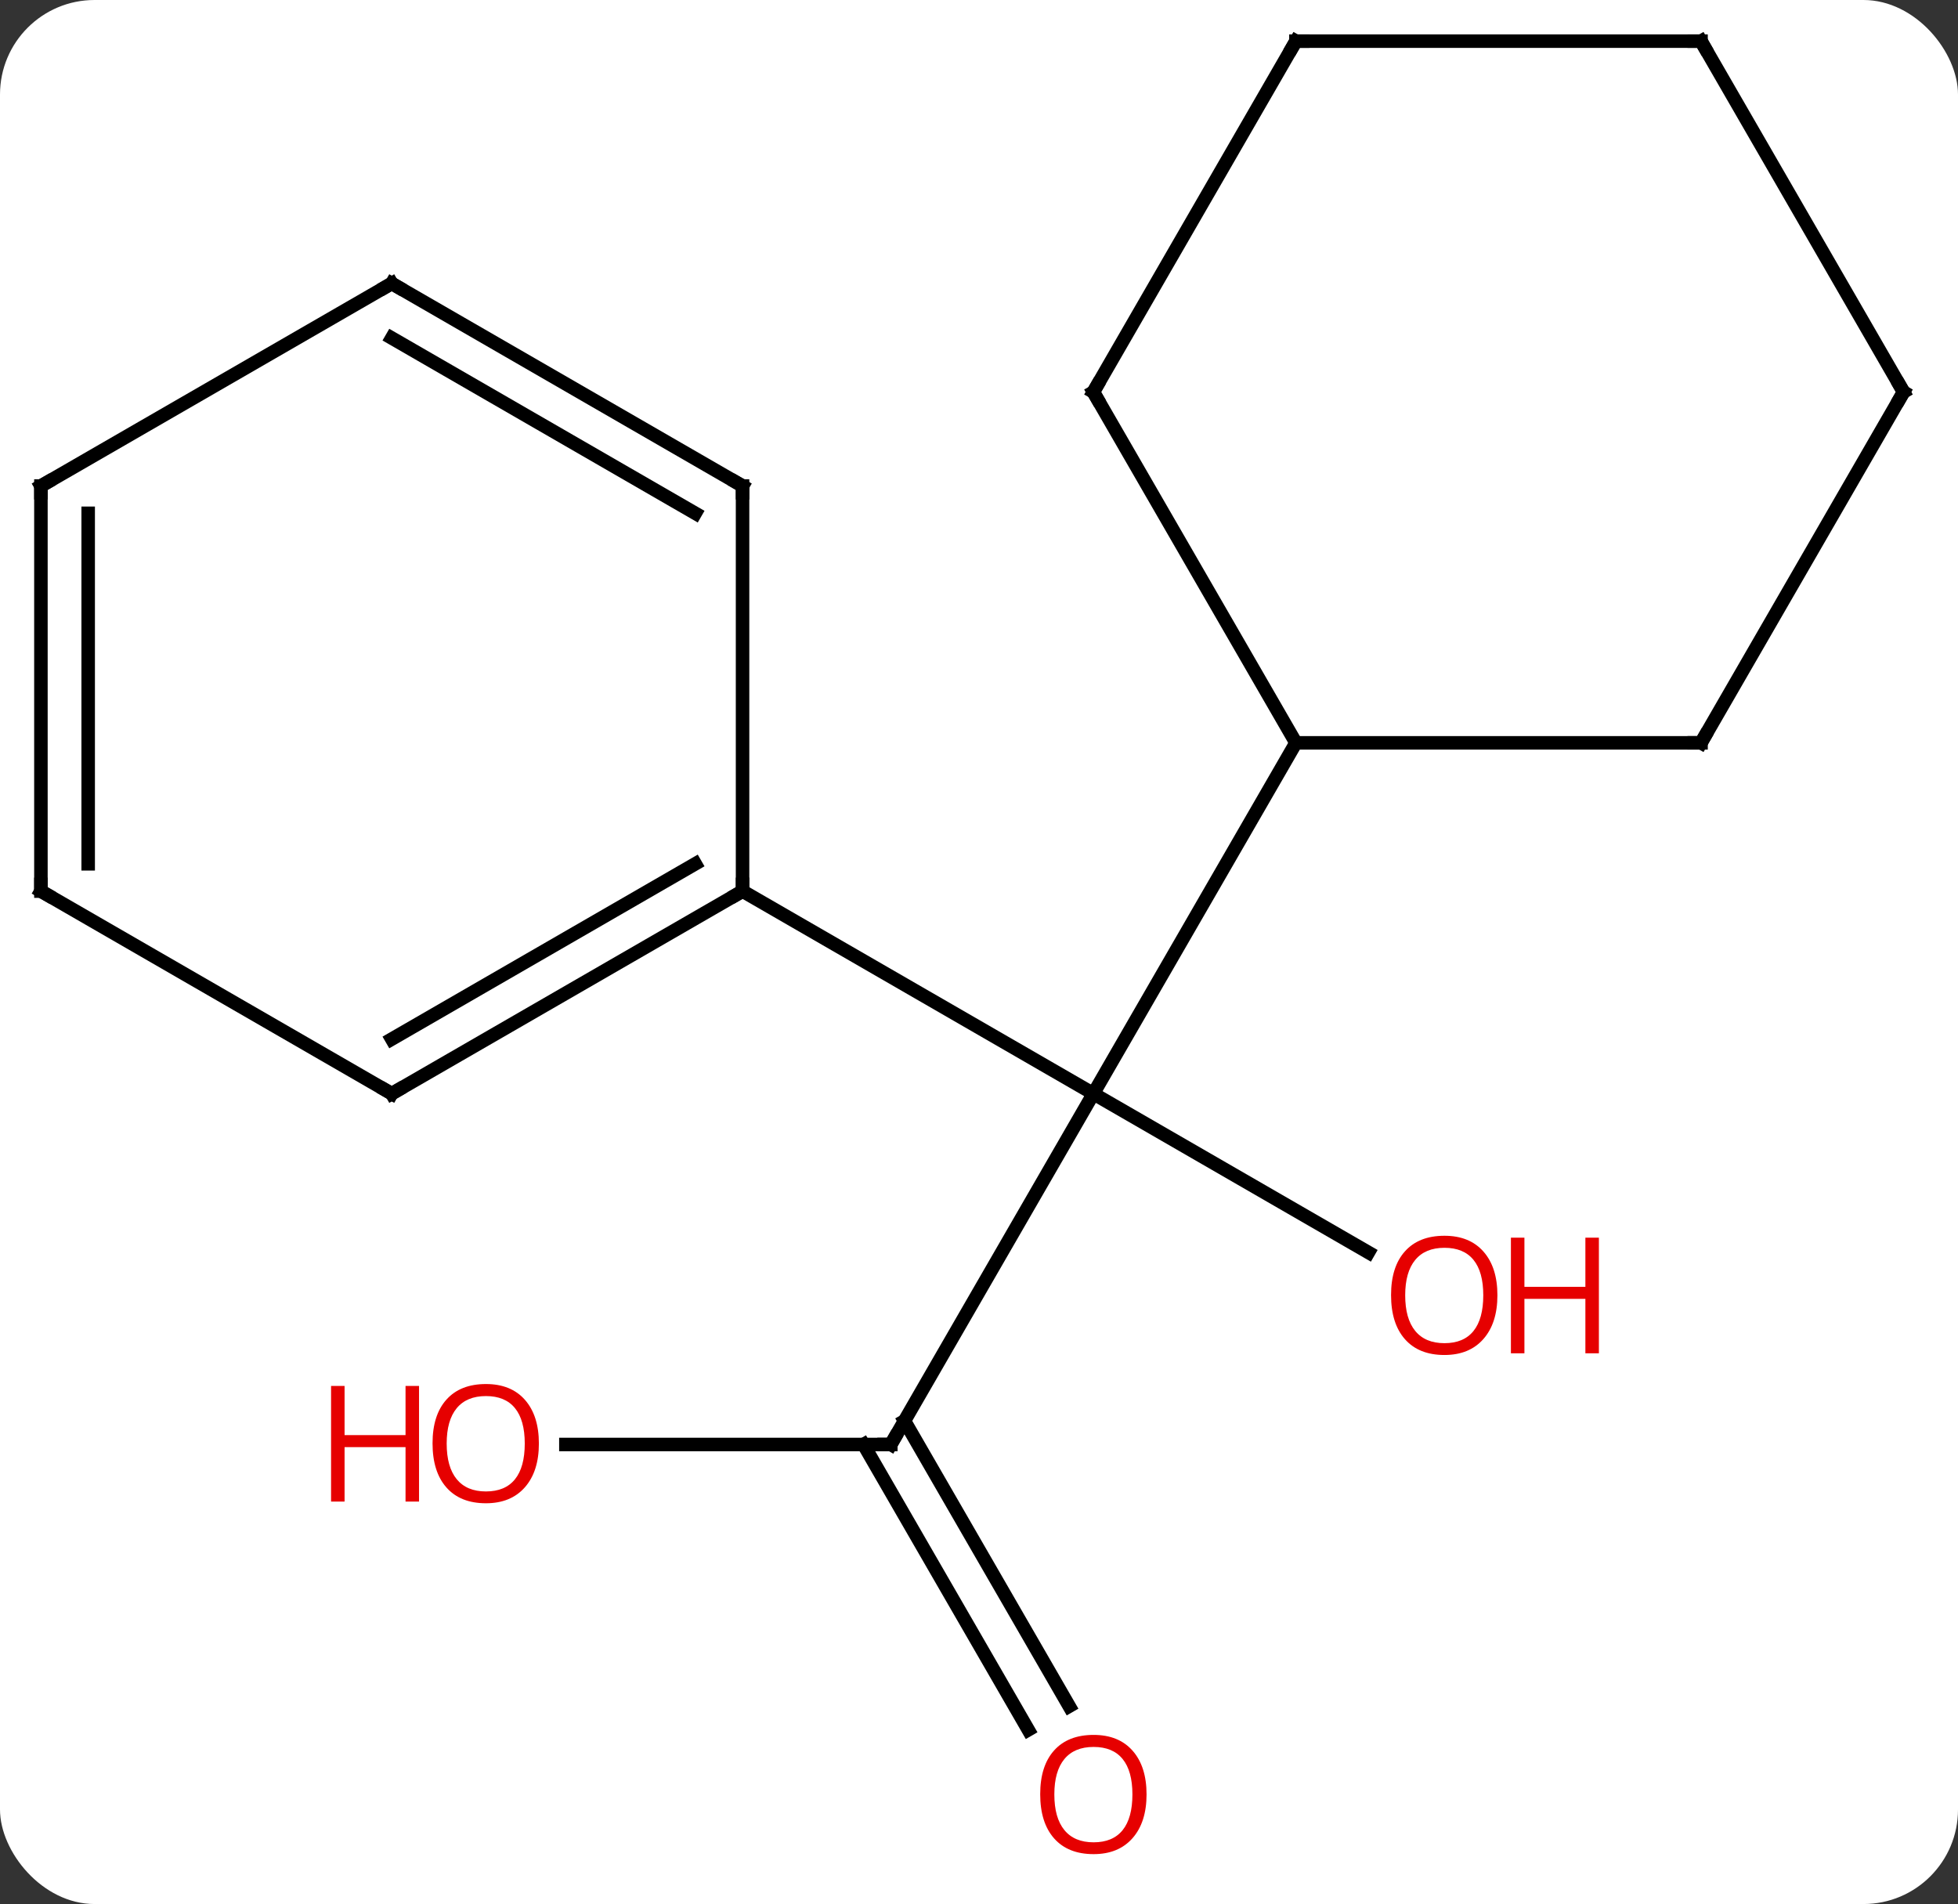 <svg width="145" viewBox="0 0 145 141" style="fill-opacity:1; color-rendering:auto; color-interpolation:auto; text-rendering:auto; stroke:black; stroke-linecap:square; stroke-miterlimit:10; shape-rendering:auto; stroke-opacity:1; fill:black; stroke-dasharray:none; font-weight:normal; stroke-width:1; font-family:'Open Sans'; font-style:normal; stroke-linejoin:miter; font-size:12; stroke-dashoffset:0; image-rendering:auto;" height="141" class="cas-substance-image" xmlns:xlink="http://www.w3.org/1999/xlink" xmlns="http://www.w3.org/2000/svg"><rect x="0" y="0" width="145" height="141" fill="#333333" stroke="none"/><svg class="cas-substance-single-component"><rect y="0" x="0" width="145" stroke="none" ry="7" rx="7" height="141" fill="white" class="cas-substance-group"/><svg y="0" x="0" width="145" viewBox="0 0 145 141" style="fill:black;" height="141" class="cas-substance-single-component-image"><svg><g><g transform="translate(72,68)" style="text-rendering:geometricPrecision; color-rendering:optimizeQuality; color-interpolation:linearRGB; stroke-linecap:butt; image-rendering:optimizeQuality;"><line y2="38.97" y1="12.99" x2="-6.03" x1="8.97" style="fill:none;"/><line y2="24.749" y1="12.99" x2="29.339" x1="8.97" style="fill:none;"/><line y2="-12.99" y1="12.99" x2="23.97" x1="8.97" style="fill:none;"/><line y2="-2.01" y1="12.99" x2="-17.01" x1="8.97" style="fill:none;"/><line y2="38.97" y1="38.97" x2="-30.093" x1="-6.03" style="fill:none;"/><line y2="60.1" y1="38.97" x2="4.148" x1="-8.051" style="fill:none;"/><line y2="58.35" y1="37.22" x2="7.179" x1="-5.02" style="fill:none;"/><line y2="-12.99" y1="-12.99" x2="53.97" x1="23.97" style="fill:none;"/><line y2="-38.97" y1="-12.99" x2="8.97" x1="23.97" style="fill:none;"/><line y2="-38.97" y1="-12.99" x2="68.97" x1="53.97" style="fill:none;"/><line y2="-64.953" y1="-38.97" x2="23.97" x1="8.97" style="fill:none;"/><line y2="-64.953" y1="-38.97" x2="53.97" x1="68.97" style="fill:none;"/><line y2="-64.953" y1="-64.953" x2="53.97" x1="23.97" style="fill:none;"/><line y2="12.99" y1="-2.01" x2="-42.99" x1="-17.01" style="fill:none;"/><line y2="8.948" y1="-4.031" x2="-42.99" x1="-20.51" style="fill:none;"/><line y2="-32.01" y1="-2.01" x2="-17.01" x1="-17.01" style="fill:none;"/><line y2="-2.01" y1="12.99" x2="-68.97" x1="-42.99" style="fill:none;"/><line y2="-47.01" y1="-32.01" x2="-42.99" x1="-17.01" style="fill:none;"/><line y2="-42.969" y1="-29.989" x2="-42.99" x1="-20.51" style="fill:none;"/><line y2="-32.01" y1="-2.01" x2="-68.97" x1="-68.97" style="fill:none;"/><line y2="-29.989" y1="-4.031" x2="-65.47" x1="-65.47" style="fill:none;"/><line y2="-32.01" y1="-47.01" x2="-68.97" x1="-42.99" style="fill:none;"/><path style="fill:none; stroke-miterlimit:5;" d="M-5.78 38.537 L-6.03 38.97 L-6.53 38.97"/></g><g transform="translate(72,68)" style="stroke-linecap:butt; fill:rgb(230,0,0); text-rendering:geometricPrecision; color-rendering:optimizeQuality; image-rendering:optimizeQuality; font-family:'Open Sans'; stroke:rgb(230,0,0); color-interpolation:linearRGB; stroke-miterlimit:5;"><path style="stroke:none;" d="M38.891 27.92 Q38.891 29.982 37.851 31.162 Q36.812 32.342 34.969 32.342 Q33.078 32.342 32.047 31.177 Q31.015 30.013 31.015 27.904 Q31.015 25.81 32.047 24.662 Q33.078 23.513 34.969 23.513 Q36.828 23.513 37.859 24.685 Q38.891 25.857 38.891 27.92 ZM32.062 27.92 Q32.062 29.654 32.805 30.56 Q33.547 31.467 34.969 31.467 Q36.391 31.467 37.117 30.568 Q37.844 29.67 37.844 27.92 Q37.844 26.185 37.117 25.295 Q36.391 24.404 34.969 24.404 Q33.547 24.404 32.805 25.302 Q32.062 26.201 32.062 27.92 Z"/><path style="stroke:none;" d="M46.406 32.217 L45.406 32.217 L45.406 28.185 L40.891 28.185 L40.891 32.217 L39.891 32.217 L39.891 23.654 L40.891 23.654 L40.891 27.295 L45.406 27.295 L45.406 23.654 L46.406 23.654 L46.406 32.217 Z"/><path style="stroke:none;" d="M-32.093 38.9 Q-32.093 40.962 -33.132 42.142 Q-34.171 43.322 -36.014 43.322 Q-37.905 43.322 -38.936 42.157 Q-39.968 40.993 -39.968 38.884 Q-39.968 36.79 -38.936 35.642 Q-37.905 34.493 -36.014 34.493 Q-34.155 34.493 -33.124 35.665 Q-32.093 36.837 -32.093 38.9 ZM-38.921 38.9 Q-38.921 40.634 -38.178 41.54 Q-37.436 42.447 -36.014 42.447 Q-34.593 42.447 -33.866 41.548 Q-33.139 40.65 -33.139 38.9 Q-33.139 37.165 -33.866 36.275 Q-34.593 35.384 -36.014 35.384 Q-37.436 35.384 -38.178 36.282 Q-38.921 37.181 -38.921 38.9 Z"/><path style="stroke:none;" d="M-40.968 43.197 L-41.968 43.197 L-41.968 39.165 L-46.483 39.165 L-46.483 43.197 L-47.483 43.197 L-47.483 34.634 L-46.483 34.634 L-46.483 38.275 L-41.968 38.275 L-41.968 34.634 L-40.968 34.634 L-40.968 43.197 Z"/><path style="stroke:none;" d="M12.908 64.883 Q12.908 66.945 11.868 68.125 Q10.829 69.305 8.986 69.305 Q7.095 69.305 6.064 68.141 Q5.032 66.976 5.032 64.867 Q5.032 62.773 6.064 61.625 Q7.095 60.476 8.986 60.476 Q10.845 60.476 11.876 61.648 Q12.908 62.82 12.908 64.883 ZM6.079 64.883 Q6.079 66.617 6.822 67.523 Q7.564 68.43 8.986 68.43 Q10.408 68.43 11.134 67.531 Q11.861 66.633 11.861 64.883 Q11.861 63.148 11.134 62.258 Q10.408 61.367 8.986 61.367 Q7.564 61.367 6.822 62.266 Q6.079 63.164 6.079 64.883 Z"/><path style="fill:none; stroke:black;" d="M53.47 -12.99 L53.97 -12.99 L54.22 -13.423"/><path style="fill:none; stroke:black;" d="M9.22 -38.537 L8.97 -38.97 L9.22 -39.403"/><path style="fill:none; stroke:black;" d="M68.72 -38.537 L68.97 -38.97 L68.72 -39.403"/><path style="fill:none; stroke:black;" d="M23.72 -64.52 L23.97 -64.953 L24.47 -64.953"/><path style="fill:none; stroke:black;" d="M54.22 -64.52 L53.97 -64.953 L53.47 -64.953"/><path style="fill:none; stroke:black;" d="M-17.443 -1.76 L-17.01 -2.01 L-17.01 -2.51"/><path style="fill:none; stroke:black;" d="M-42.557 12.74 L-42.99 12.99 L-43.423 12.74"/><path style="fill:none; stroke:black;" d="M-17.01 -31.51 L-17.01 -32.01 L-17.443 -32.26"/><path style="fill:none; stroke:black;" d="M-68.537 -1.76 L-68.97 -2.01 L-68.97 -2.51"/><path style="fill:none; stroke:black;" d="M-42.557 -46.76 L-42.99 -47.01 L-43.423 -46.76"/><path style="fill:none; stroke:black;" d="M-68.97 -31.51 L-68.97 -32.01 L-68.537 -32.26"/></g></g></svg></svg></svg></svg>